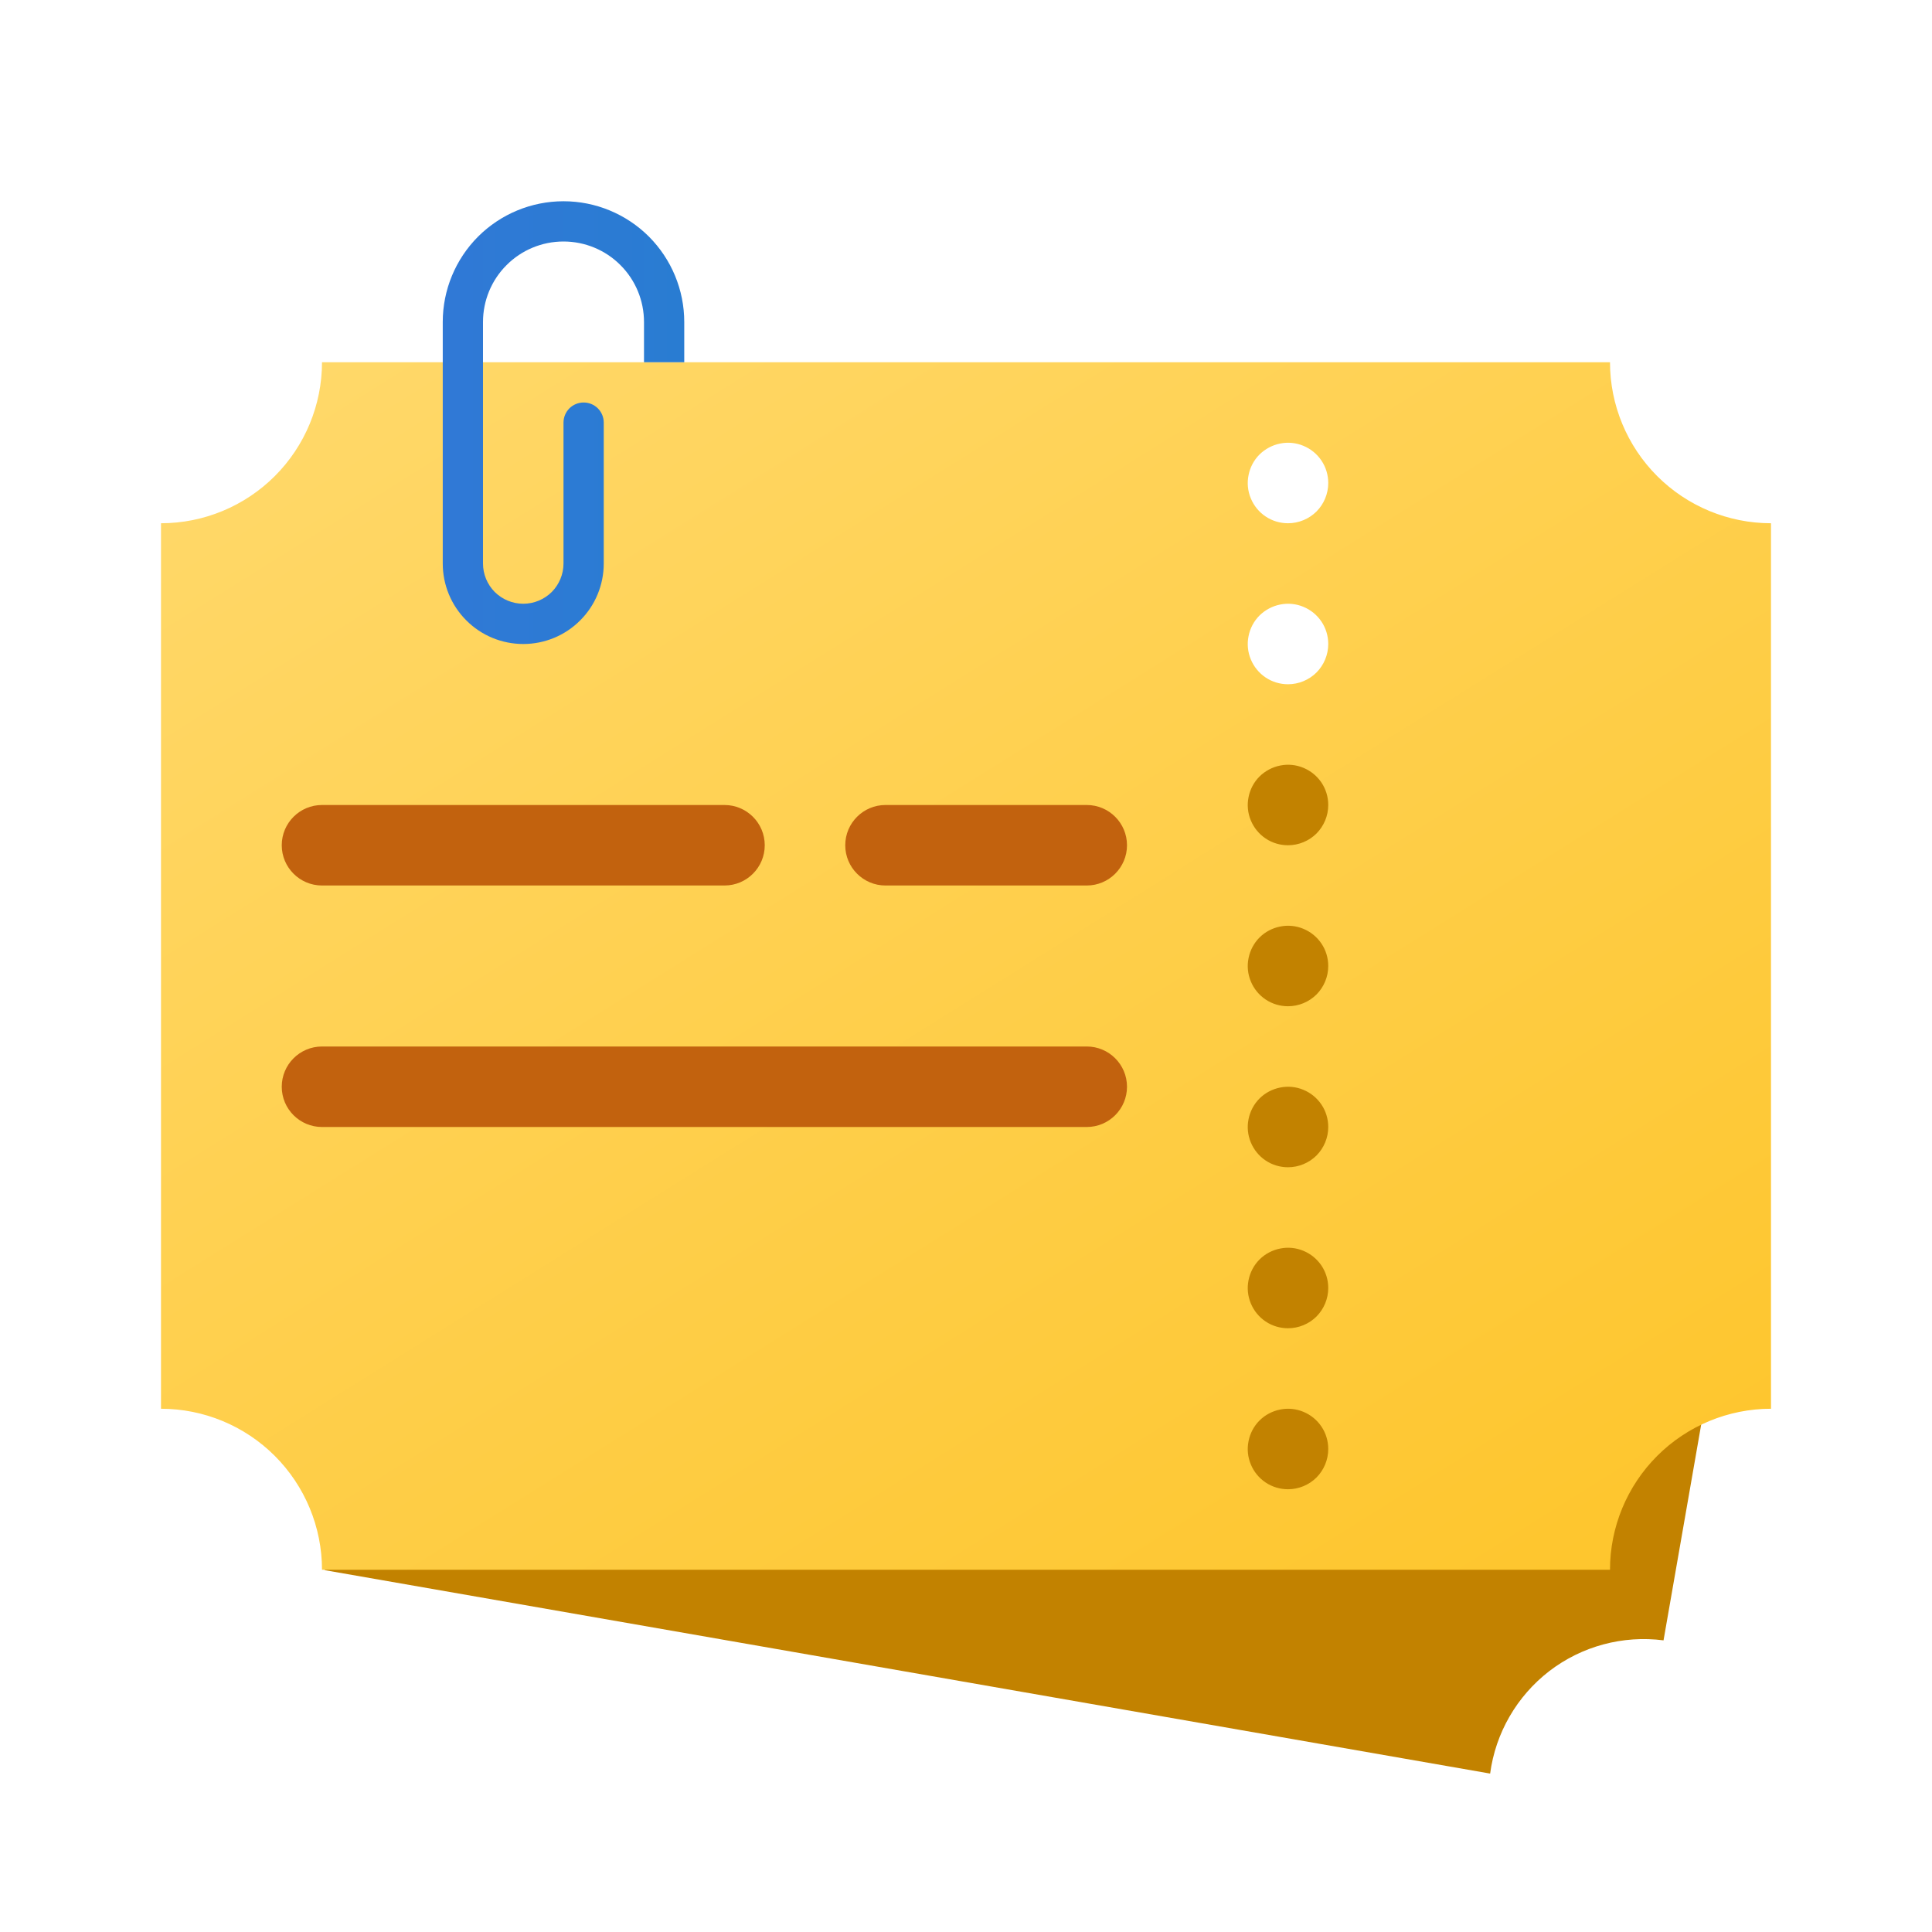 <svg width="24" height="24" viewBox="0 0 24 24" fill="none" xmlns="http://www.w3.org/2000/svg">
<g id="combi-ticket">
<path id="Vector" d="M17.25 9.125H14.875V19.625H17.25V9.125Z" fill="#C28200"/>
<path id="Vector_2" d="M16 19L4.034 19.499L4.033 19.505L18.511 22.032C18.578 21.527 18.843 21.07 19.246 20.759C19.65 20.449 20.16 20.312 20.665 20.377L21.29 16.796L16 19Z" fill="#C28200"/>
<path id="Vector_3" d="M20 4.5H4C4 5.03 3.789 5.539 3.414 5.914C3.039 6.289 2.53 6.5 2 6.5V17.5C2.53 17.5 3.039 17.711 3.414 18.086C3.789 18.461 4 18.97 4 19.5H20C20 18.97 20.211 18.461 20.586 18.086C20.961 17.711 21.47 17.5 22 17.5V6.5C21.47 6.5 20.961 6.289 20.586 5.914C20.211 5.539 20 5.03 20 4.5ZM16 18.5C15.901 18.5 15.804 18.471 15.722 18.416C15.64 18.361 15.576 18.283 15.538 18.191C15.5 18.1 15.49 17.999 15.51 17.902C15.529 17.805 15.576 17.716 15.646 17.646C15.716 17.576 15.806 17.529 15.902 17.51C15.999 17.49 16.1 17.5 16.191 17.538C16.283 17.576 16.361 17.64 16.416 17.722C16.471 17.804 16.5 17.901 16.5 18C16.5 18.133 16.447 18.26 16.354 18.354C16.26 18.447 16.133 18.5 16 18.5ZM16 16.5C15.901 16.5 15.804 16.471 15.722 16.416C15.64 16.361 15.576 16.283 15.538 16.191C15.5 16.1 15.49 15.999 15.51 15.902C15.529 15.806 15.576 15.716 15.646 15.646C15.716 15.576 15.806 15.529 15.902 15.51C15.999 15.49 16.1 15.5 16.191 15.538C16.283 15.576 16.361 15.64 16.416 15.722C16.471 15.804 16.5 15.901 16.5 16C16.5 16.133 16.447 16.26 16.354 16.354C16.26 16.447 16.133 16.5 16 16.5ZM16 14.5C15.901 14.5 15.804 14.471 15.722 14.416C15.64 14.361 15.576 14.283 15.538 14.191C15.5 14.1 15.49 13.999 15.51 13.902C15.529 13.806 15.576 13.716 15.646 13.646C15.716 13.576 15.806 13.529 15.902 13.51C15.999 13.49 16.1 13.5 16.191 13.538C16.283 13.576 16.361 13.64 16.416 13.722C16.471 13.804 16.5 13.901 16.5 14C16.5 14.133 16.447 14.26 16.354 14.354C16.26 14.447 16.133 14.5 16 14.5ZM16 12.5C15.901 12.5 15.804 12.471 15.722 12.416C15.64 12.361 15.576 12.283 15.538 12.191C15.5 12.1 15.49 11.999 15.51 11.902C15.529 11.806 15.576 11.716 15.646 11.646C15.716 11.576 15.806 11.529 15.902 11.51C15.999 11.49 16.1 11.5 16.191 11.538C16.283 11.576 16.361 11.64 16.416 11.722C16.471 11.804 16.5 11.901 16.5 12C16.5 12.133 16.447 12.26 16.354 12.354C16.26 12.447 16.133 12.5 16 12.5ZM16 10.5C15.901 10.5 15.804 10.471 15.722 10.416C15.64 10.361 15.576 10.283 15.538 10.191C15.5 10.1 15.49 9.999 15.51 9.902C15.529 9.805 15.576 9.716 15.646 9.646C15.716 9.577 15.806 9.529 15.902 9.51C15.999 9.49 16.1 9.5 16.191 9.538C16.283 9.576 16.361 9.64 16.416 9.722C16.471 9.804 16.5 9.901 16.5 10C16.5 10.133 16.447 10.26 16.354 10.354C16.26 10.447 16.133 10.5 16 10.5ZM16 8.5C15.901 8.5 15.804 8.471 15.722 8.416C15.64 8.361 15.576 8.283 15.538 8.191C15.5 8.1 15.49 7.999 15.51 7.902C15.529 7.805 15.576 7.716 15.646 7.646C15.716 7.577 15.806 7.529 15.902 7.51C15.999 7.49 16.1 7.5 16.191 7.538C16.283 7.576 16.361 7.64 16.416 7.722C16.471 7.804 16.5 7.901 16.5 8C16.5 8.133 16.447 8.26 16.354 8.354C16.26 8.447 16.133 8.5 16 8.5ZM16 6.5C15.901 6.5 15.804 6.471 15.722 6.416C15.64 6.361 15.576 6.283 15.538 6.191C15.5 6.1 15.49 5.999 15.51 5.902C15.529 5.805 15.576 5.716 15.646 5.646C15.716 5.577 15.806 5.529 15.902 5.51C15.999 5.49 16.1 5.5 16.191 5.538C16.283 5.576 16.361 5.64 16.416 5.722C16.471 5.804 16.5 5.901 16.5 6C16.5 6.133 16.447 6.26 16.354 6.354C16.26 6.447 16.133 6.5 16 6.5Z" fill="url(#paint0_linear_206_5718)"/>
<path id="Vector_4" d="M13.5 10H11C10.724 10 10.5 10.224 10.5 10.5C10.5 10.776 10.724 11 11 11H13.5C13.776 11 14 10.776 14 10.5C14 10.224 13.776 10 13.5 10Z" fill="#C2620E"/>
<path id="Vector_5" d="M9 10H4C3.724 10 3.5 10.224 3.5 10.5C3.5 10.776 3.724 11 4 11H9C9.276 11 9.5 10.776 9.5 10.5C9.5 10.224 9.276 10 9 10Z" fill="#C2620E"/>
<path id="Vector_6" d="M13.5 13H4C3.724 13 3.5 13.224 3.5 13.5C3.5 13.776 3.724 14 4 14H13.5C13.776 14 14 13.776 14 13.5C14 13.224 13.776 13 13.5 13Z" fill="#C2620E"/>
<path id="Vector_7" d="M8.5 4V4.5H8V4C8 3.735 7.895 3.48 7.707 3.293C7.52 3.105 7.265 3 7 3C6.735 3 6.48 3.105 6.293 3.293C6.105 3.48 6 3.735 6 4V7C6 7.133 6.053 7.26 6.146 7.354C6.24 7.447 6.367 7.5 6.5 7.5C6.633 7.5 6.76 7.447 6.854 7.354C6.947 7.26 7 7.133 7 7V5.25C7 5.184 7.026 5.12 7.073 5.073C7.12 5.026 7.184 5 7.25 5C7.316 5 7.38 5.026 7.427 5.073C7.474 5.12 7.5 5.184 7.5 5.25V7C7.5 7.265 7.395 7.52 7.207 7.707C7.02 7.895 6.765 8 6.5 8C6.235 8 5.98 7.895 5.793 7.707C5.605 7.52 5.5 7.265 5.5 7V4C5.5 3.602 5.658 3.221 5.939 2.939C6.221 2.658 6.602 2.5 7 2.5C7.398 2.5 7.779 2.658 8.061 2.939C8.342 3.221 8.5 3.602 8.5 4Z" fill="url(#paint1_linear_206_5718)"/>
</g>
<defs>
<linearGradient id="paint0_linear_206_5718" x1="6.407" y1="3.05" x2="17.997" y2="21.598" gradientUnits="userSpaceOnUse">
<stop stop-color="#FFD869"/>
<stop offset="1" stop-color="#FEC52B"/>
</linearGradient>
<linearGradient id="paint1_linear_206_5718" x1="5.5" y1="5.25" x2="8.5" y2="5.25" gradientUnits="userSpaceOnUse">
<stop stop-color="#3079D6"/>
<stop offset="1" stop-color="#297CD2"/>
</linearGradient>
</defs>
</svg>
